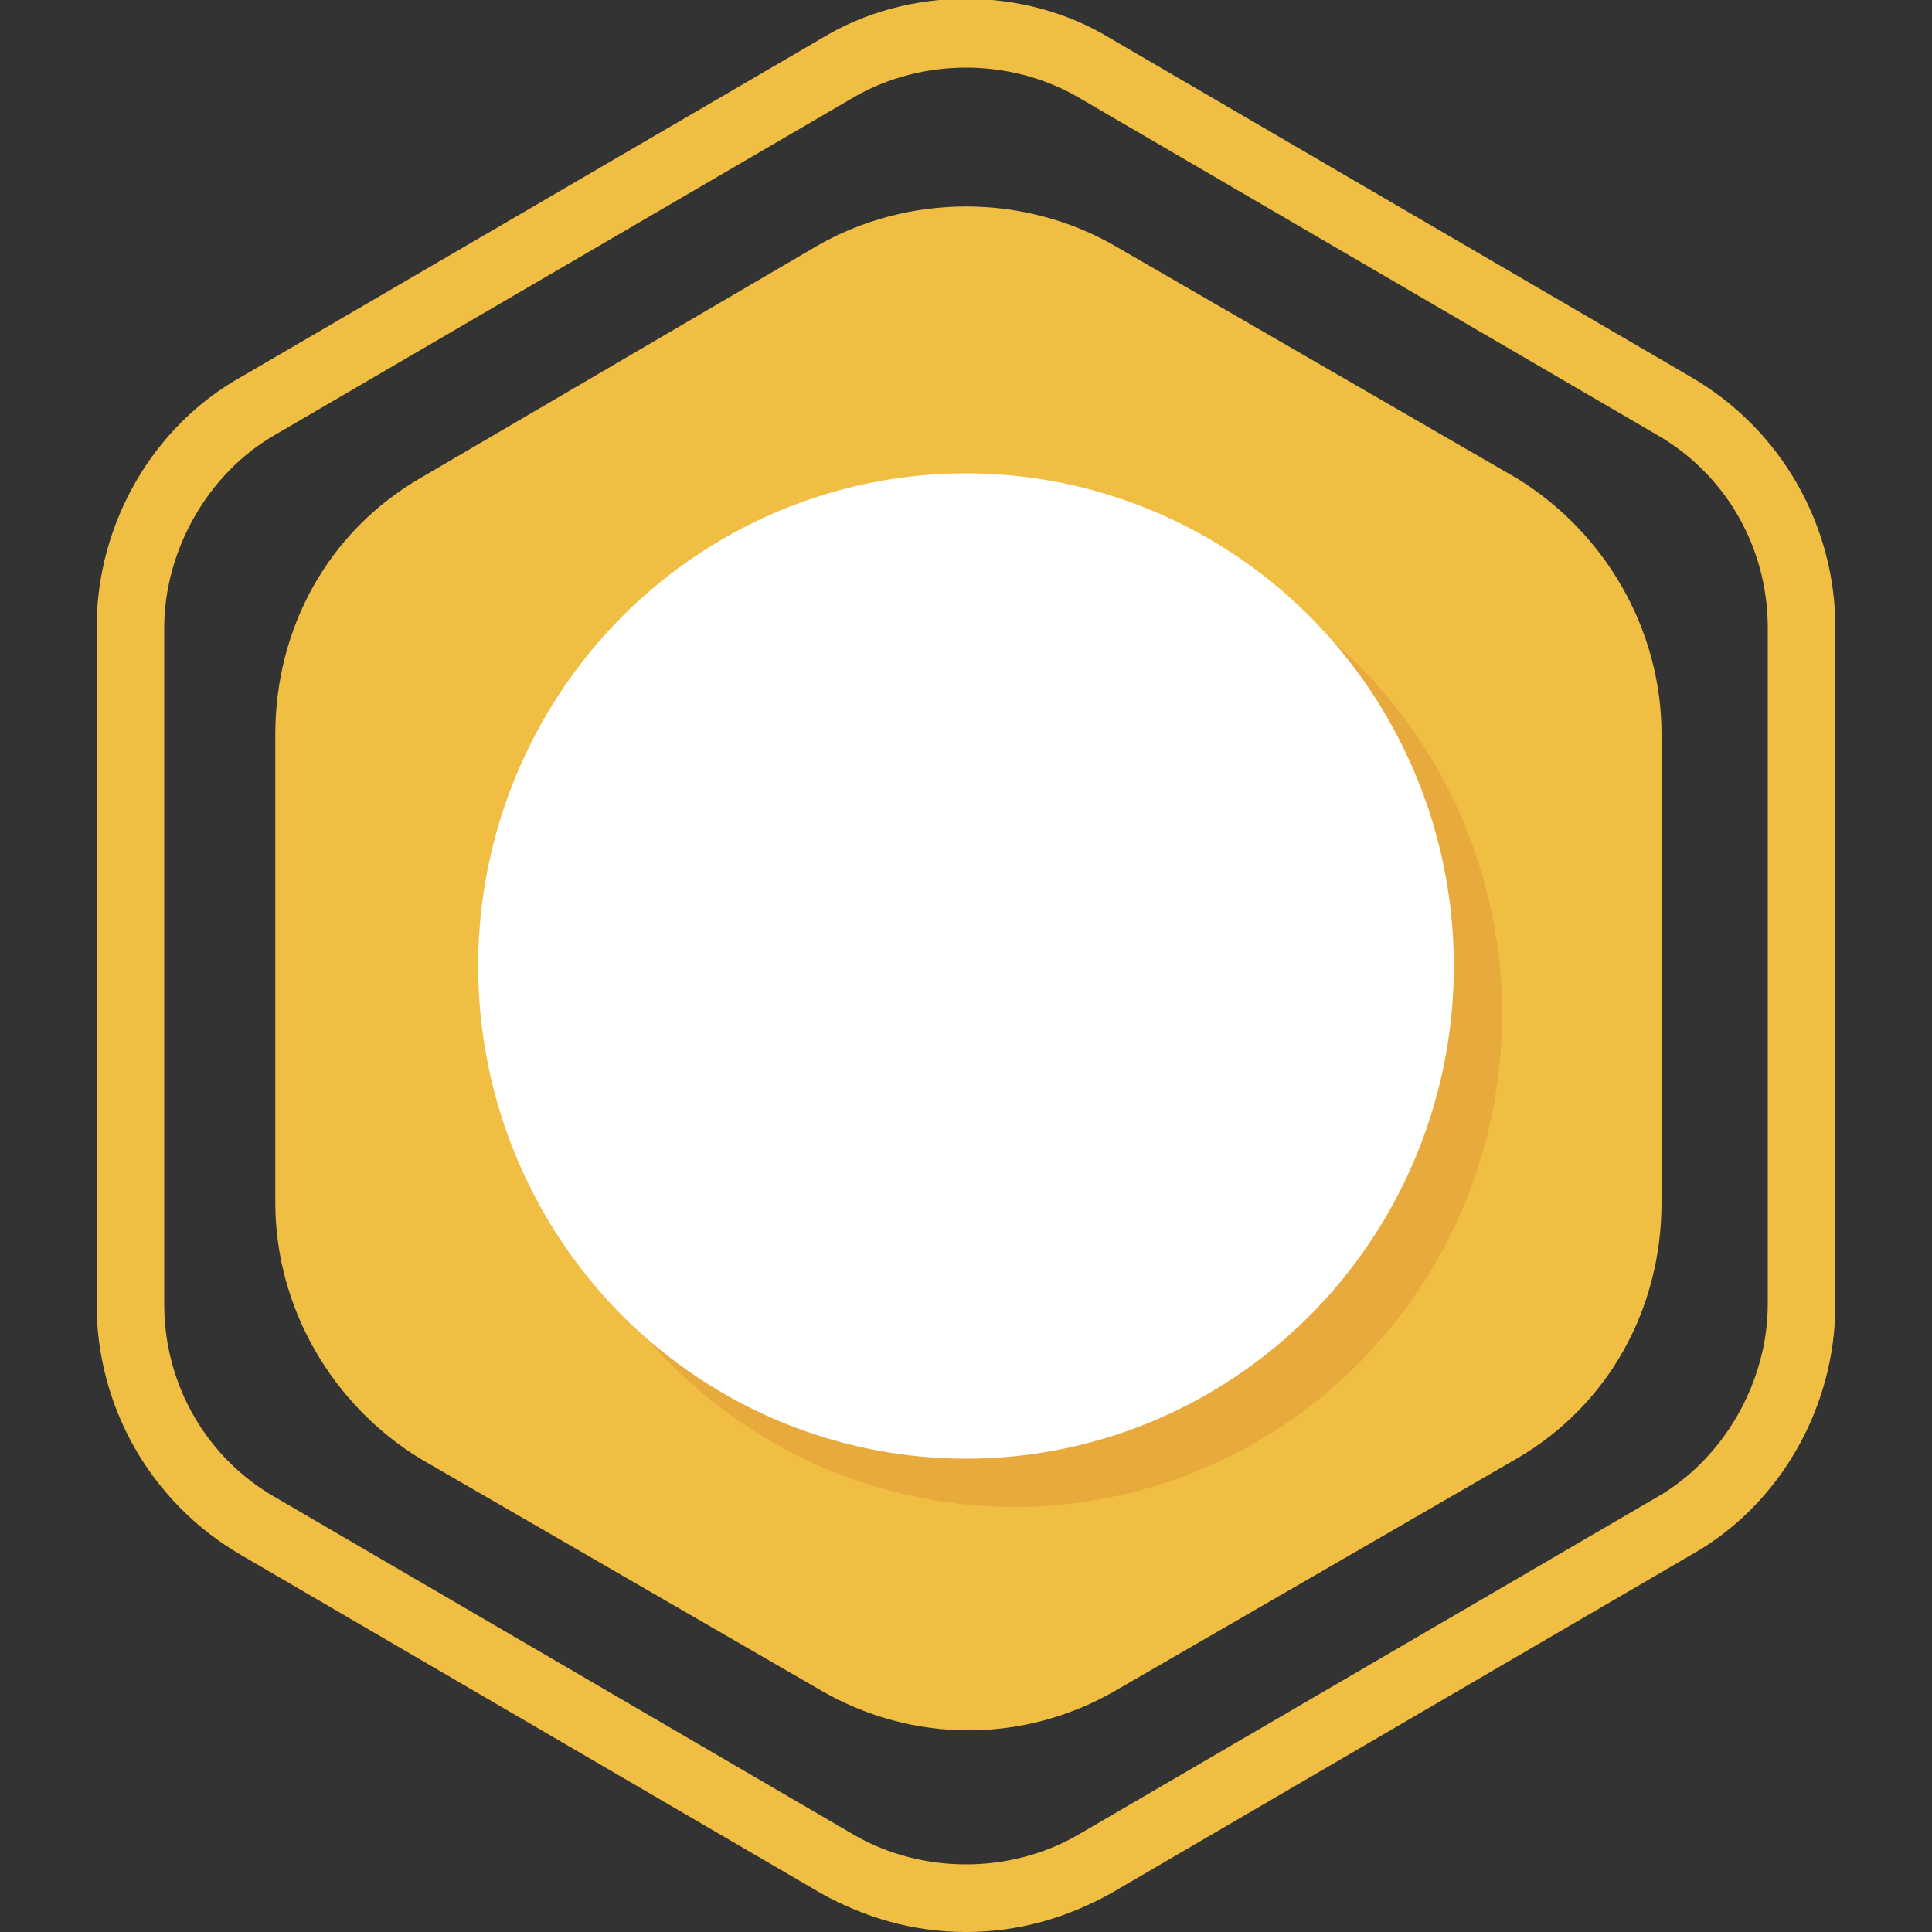 <?xml version="1.0" encoding="utf-8"?>
<!-- Generator: Adobe Illustrator 22.1.0, SVG Export Plug-In . SVG Version: 6.00 Build 0)  -->
<svg version="1.1" id="Layer_1" xmlns="http://www.w3.org/2000/svg" xmlns:xlink="http://www.w3.org/1999/xlink" x="0px" y="0px"
	 viewBox="0 0 40 40" style="enable-background:new 0 0 40 40;" xml:space="preserve">
<rect x="0" y="0" width="40" height="40" fill="#333333" stroke="none"/>
<style type="text/css">
    .shadow{fill:#e8aa3c;}
    .st1{fill:#fff;}
    .color{fill:#f0be42;}
</style>
<path class="color" d="M20,40c-1.1,0-2.1-0.3-3-0.8l-12-7c-1.9-1.1-3-3.1-3-5.2V13c0-2.2,1.2-4.2,3-5.2l12-7c1.8-1.1,4.2-1.1,6,0l12,7
    c1.9,1.1,3,3.1,3,5.2v14c0,2.2-1.2,4.2-3,5.2l-12,7C22.1,39.7,21.1,40,20,40z M20,1.4c-0.8,0-1.6,0.2-2.3,0.6l-12,7
    c-1.4,0.8-2.3,2.4-2.3,4v14c0,1.7,0.9,3.2,2.3,4l12,7c1.4,0.8,3.2,0.8,4.6,0l12-7c1.4-0.8,2.3-2.4,2.3-4V13c0-1.7-0.9-3.2-2.3-4
    l-12-7C21.6,1.6,20.8,1.4,20,1.4z"/>
<path class="color" d="M16.9,5.1L8.7,9.9c-1.9,1.1-3,3.1-3,5.3v9.7c0,2.2,1.2,4.2,3,5.3l8.3,4.8c1.9,1.1,4.2,1.1,6.1,0l8.3-4.8
    c1.9-1.1,3-3.1,3-5.3v-9.7c0-2.2-1.2-4.2-3-5.3l-8.3-4.8C21.2,4,18.8,4,16.9,5.1z"/>
<ellipse id="_x3C_Ellipse-color_x3E_" class="shadow" cx="21" cy="21" rx="10.1" ry="10.2"/>
<ellipse id="_x3C_Ellipse-white_x3E_" class="st1" cx="20" cy="20" rx="10.1" ry="10.2"/>
</svg>
